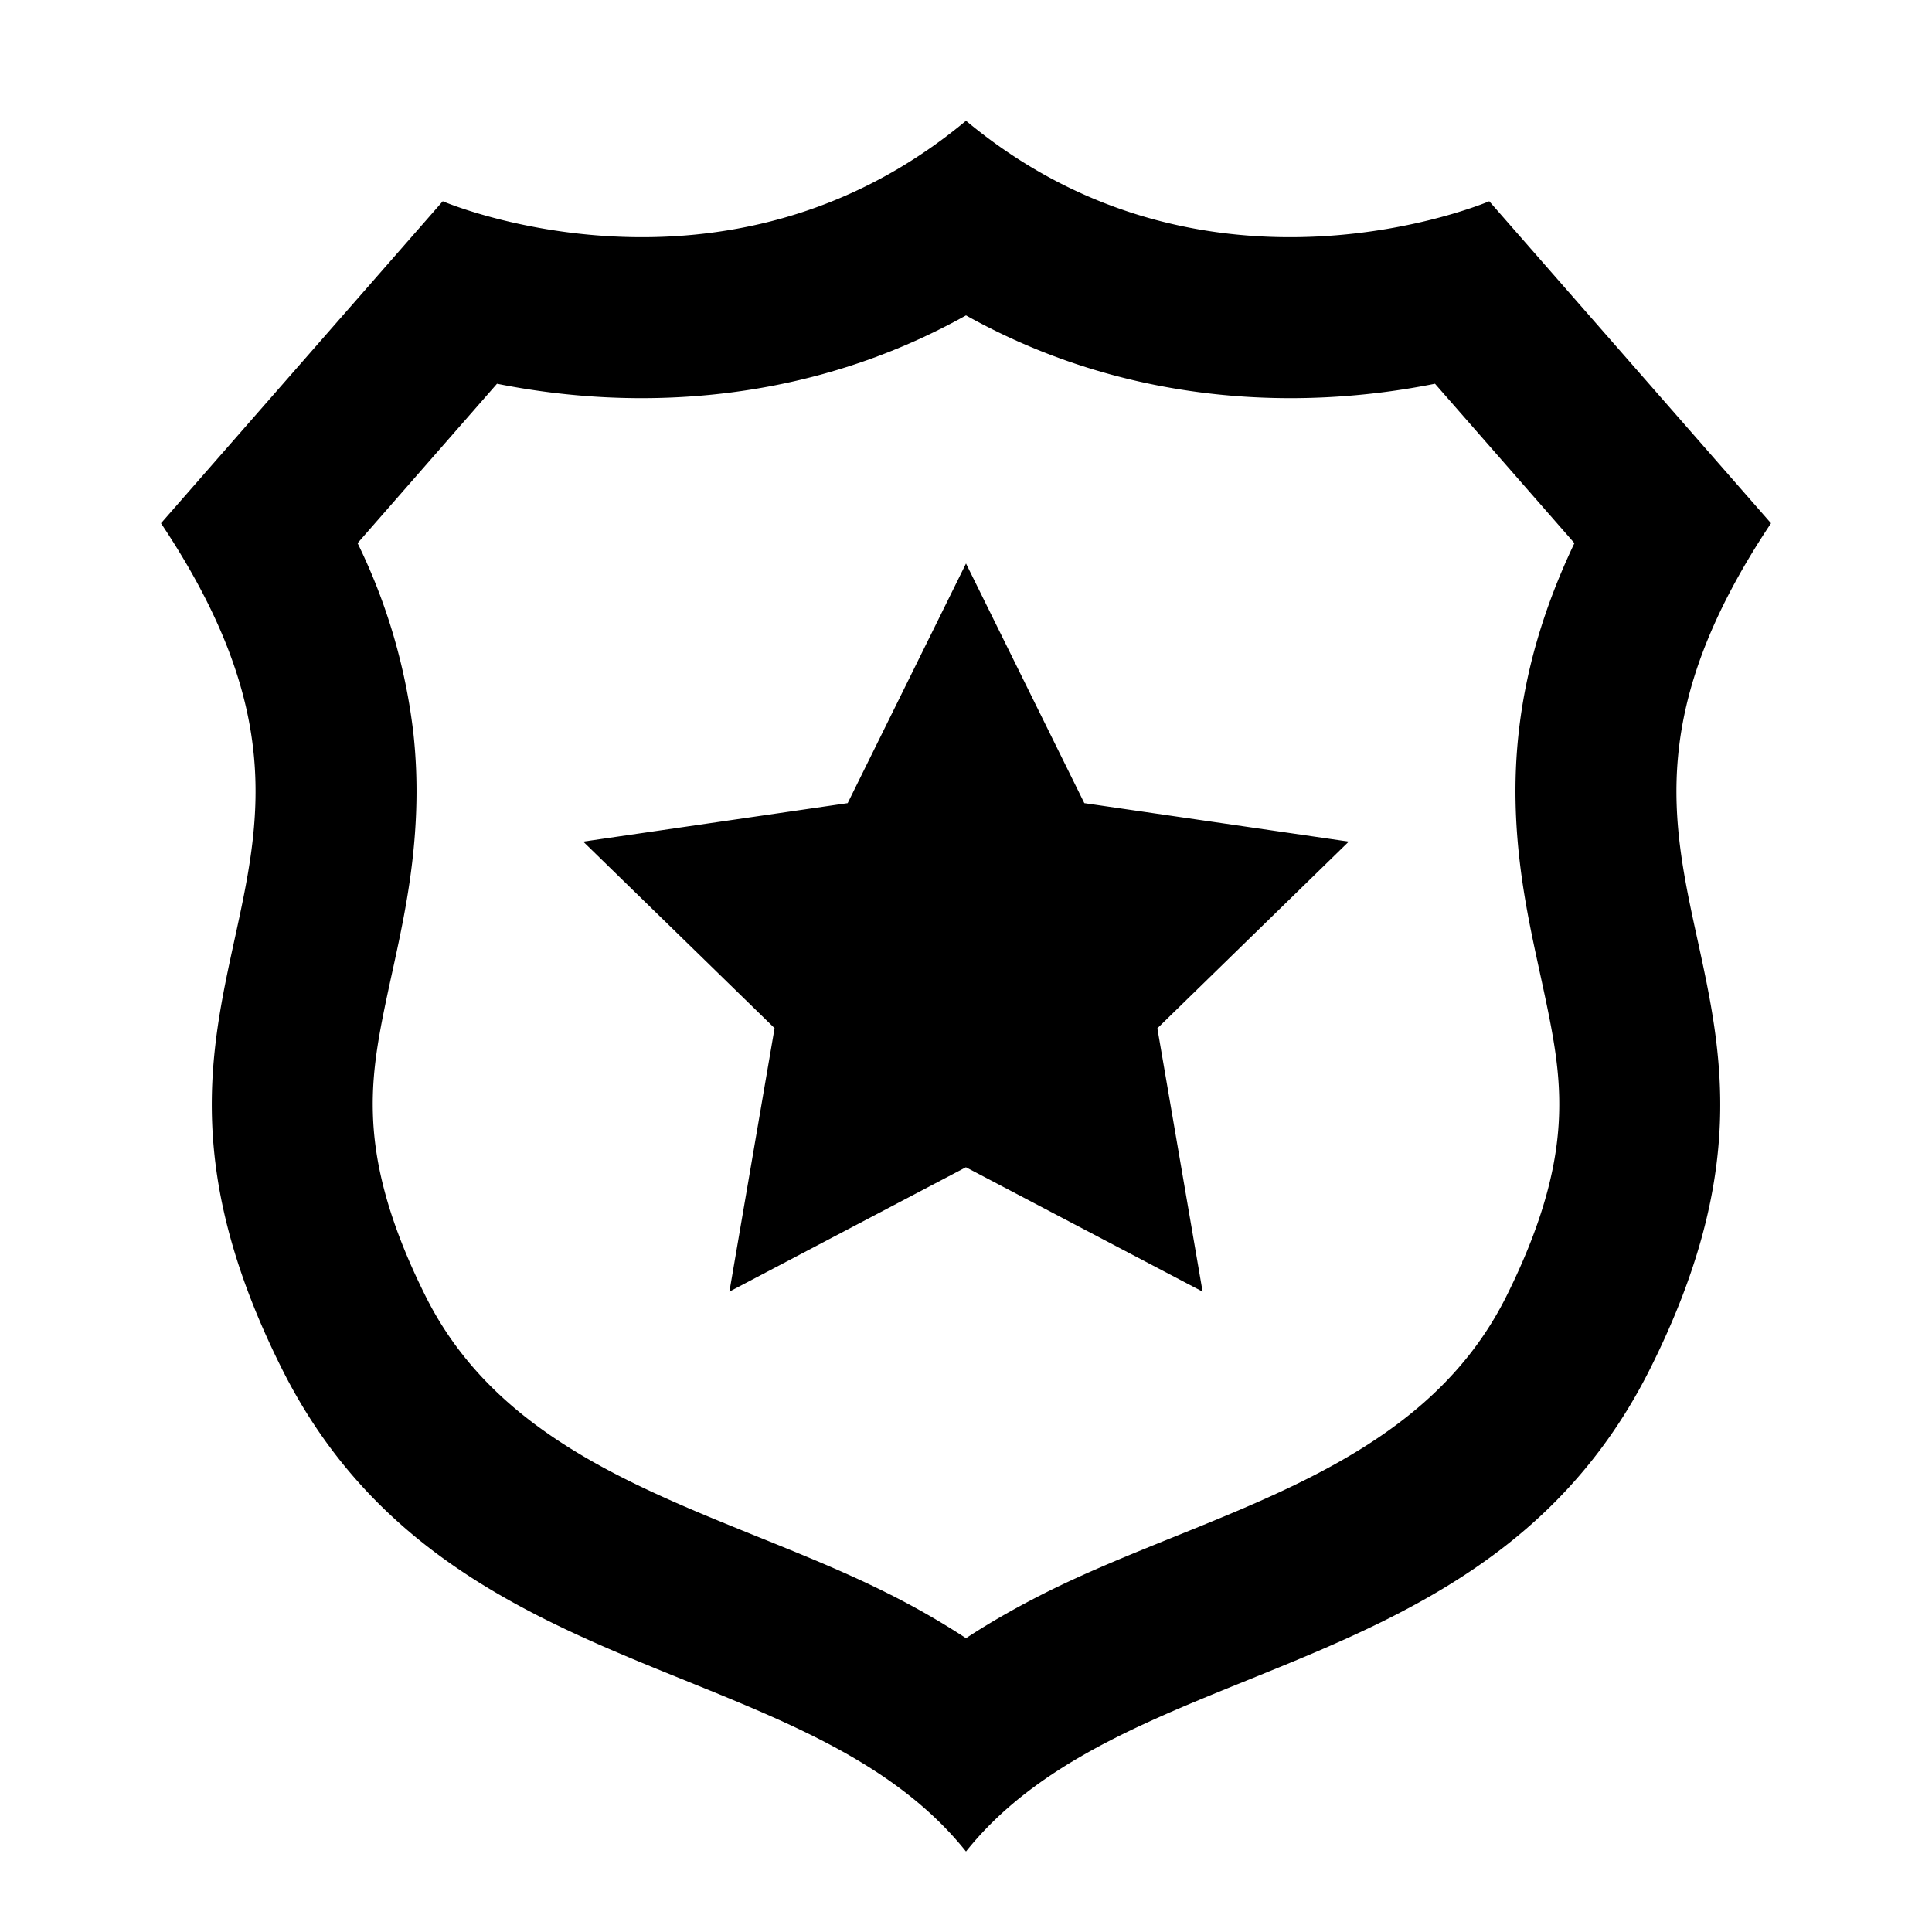 <svg viewBox="0 0 24 24" fill="currentColor" xmlns="http://www.w3.org/2000/svg" width="20" height="20"><path d="M16.475 4.935c.505-.025.962-.09 1.351-.168l1.732 1.98c-.39.82-.612 1.602-.695 2.377-.124 1.157.089 2.143.245 2.863l.007.033c.162.744.269 1.234.253 1.809-.015.541-.147 1.256-.657 2.277-1.1 2.201-3.695 2.666-5.715 3.675-.326.164-.662.35-.996.569a9.724 9.724 0 00-.996-.569c-2.02-1.01-4.614-1.474-5.715-3.675-.51-1.02-.642-1.736-.657-2.277-.016-.575.09-1.065.253-1.81l.007-.032c.156-.72.369-1.706.245-2.863a7.284 7.284 0 00-.695-2.377l1.732-1.98c.389.078.846.143 1.351.168C8.79 4.998 10.402 4.81 12 3.918c1.598.892 3.21 1.08 4.475 1.017zm4.612 6.739c-.323-1.479-.626-2.866.913-5.174l-3.5-4S15 4 12 1.5c-3 2.5-6.5 1-6.5 1L2 6.5c1.539 2.308 1.236 3.695.913 5.174-.306 1.404-.63 2.89.587 5.326 1.577 3.154 4.708 3.51 6.943 4.745.6.332 1.134.726 1.557 1.255.423-.529.958-.923 1.558-1.255C15.792 20.51 18.923 20.154 20.5 17c1.218-2.435.893-3.922.587-5.326zm-6.71 1.099l.562 3.272-2.94-1.545-2.938 1.545.561-3.273-2.377-2.317 3.285-.478L12 7l1.47 2.977 3.285.478-2.377 2.318z"/></svg>